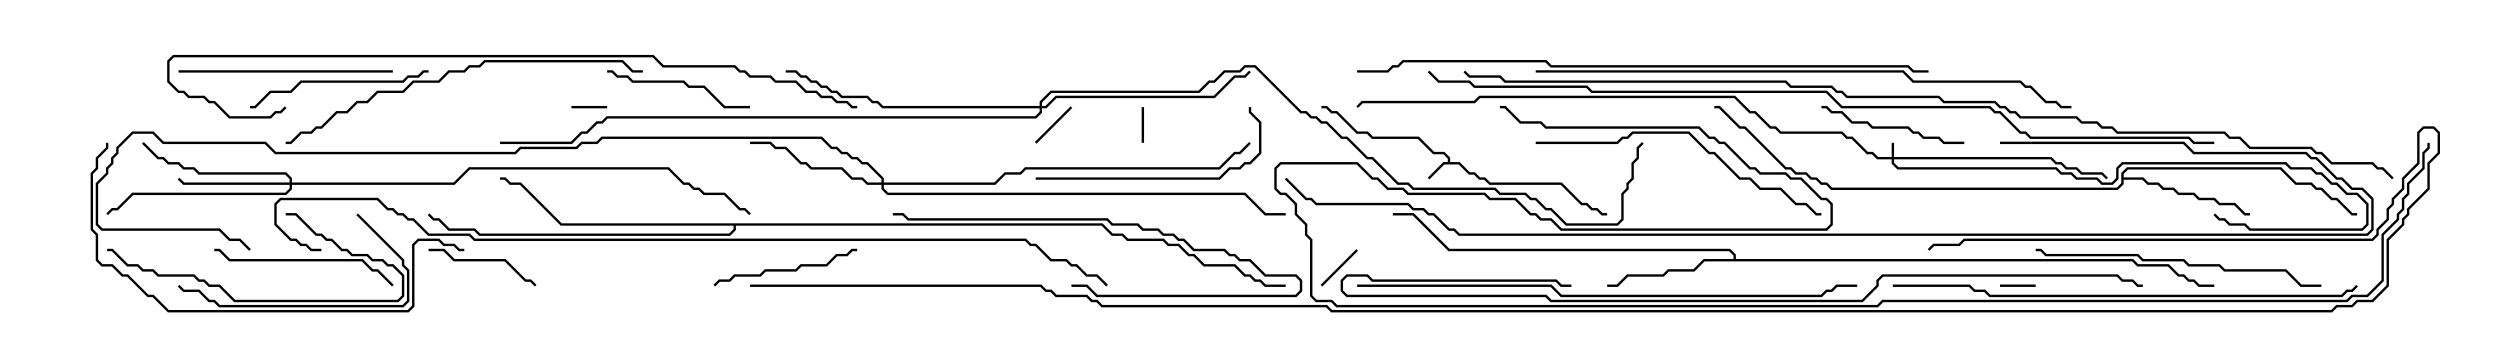 <svg version="1.1" width="105" height="15" xmlns="http://www.w3.org/2000/svg"><path d="M60.807,6.807L60.807,6.664L60.622,6.479L60.194,6.479L59.551,5.836L57.622,5.836L57.408,5.621L56.979,5.621L56.122,4.764L55.908,4.764L55.694,4.55L55.5,4.55L55.5,4.45L55.735,4.45L55.949,4.664L56.164,4.664L57.021,5.521L57.449,5.521L57.664,5.736L59.592,5.736L60.235,6.379L60.664,6.379L60.907,6.622L60.907,6.807L61.306,6.807L61.735,7.236L61.949,7.236L62.164,7.45L62.378,7.45L62.592,7.664L65.592,7.664L66.449,8.521L66.664,8.521L66.878,8.736L67.092,8.736L67.306,8.95L67.5,8.95L67.5,9.05L67.265,9.05L67.051,8.836L66.836,8.836L66.622,8.621L66.408,8.621L65.551,7.764L62.551,7.764L62.336,7.55L62.122,7.55L61.908,7.336L61.694,7.336L61.265,6.907L60.664,6.907L60.035,7.535L59.965,7.465L60.622,6.807z" stroke="none"/><path d="M72.807,10.879L72.807,10.735L72.622,10.55L60.836,10.55L59.336,9.05L58.5,9.05L58.5,8.95L59.378,8.95L60.878,10.45L72.664,10.45L72.907,10.694L72.907,10.879L89.592,10.879L89.806,11.093L91.092,11.093L91.521,11.521L91.735,11.521L91.949,11.736L92.164,11.736L92.378,11.95L93,11.95L93,12.05L92.336,12.05L92.122,11.836L91.908,11.836L91.694,11.621L91.479,11.621L91.051,11.193L89.765,11.193L89.551,10.979L71.592,10.979L71.164,11.407L70.092,11.407L69.878,11.621L68.378,11.621L67.949,12.05L67.5,12.05L67.5,11.95L67.908,11.95L68.336,11.521L69.836,11.521L70.051,11.307L71.122,11.307L71.551,10.879z" stroke="none"/><path d="M89.093,7.265L89.336,7.021L95.806,7.021L96.449,7.664L97.092,7.664L97.306,7.879L97.521,7.879L97.949,8.307L98.164,8.307L98.806,8.95L99,8.95L99,9.05L98.765,9.05L98.122,8.407L97.908,8.407L97.479,7.979L97.265,7.979L97.051,7.764L96.408,7.764L95.765,7.121L89.378,7.121L89.193,7.306L89.193,7.45L90.021,7.45L90.235,7.664L90.664,7.664L90.878,7.879L91.306,7.879L91.521,8.093L92.164,8.093L92.378,8.307L93.021,8.307L93.235,8.521L93.878,8.521L94.306,8.95L94.5,8.95L94.5,9.05L94.265,9.05L93.836,8.621L93.194,8.621L92.979,8.407L92.336,8.407L92.122,8.193L91.479,8.193L91.265,7.979L90.836,7.979L90.622,7.764L90.194,7.764L89.979,7.55L89.193,7.55L89.193,7.735L88.949,7.979L76.908,7.979L76.694,7.764L76.479,7.764L76.265,7.55L76.051,7.55L75.836,7.336L75.408,7.336L75.194,7.121L74.979,7.121L73.265,5.407L73.051,5.407L72.194,4.55L72,4.55L72,4.45L72.235,4.45L73.092,5.307L73.306,5.307L75.021,7.021L75.235,7.021L75.449,7.236L75.878,7.236L76.092,7.45L76.306,7.45L76.521,7.664L76.735,7.664L76.949,7.879L88.908,7.879L89.093,7.694z" stroke="none"/><path d="M46.306,9.379L46.735,9.807L47.164,9.807L47.378,10.021L48.878,10.021L49.092,10.236L49.521,10.236L49.949,10.664L50.164,10.664L50.592,11.093L51.878,11.093L52.306,11.521L52.521,11.521L52.735,11.736L52.949,11.736L53.164,11.95L54,11.95L54,12.05L53.122,12.05L52.908,11.836L52.694,11.836L52.479,11.621L52.265,11.621L51.836,11.193L50.551,11.193L50.122,10.764L49.908,10.764L49.479,10.336L49.051,10.336L48.836,10.121L47.336,10.121L47.122,9.907L46.694,9.907L46.265,9.479L30.907,9.479L30.907,9.664L30.664,9.907L20.122,9.907L19.908,9.693L18.836,9.693L18.408,9.264L18.194,9.264L17.965,9.035L18.035,8.965L18.235,9.164L18.449,9.164L18.878,9.593L19.949,9.593L20.164,9.807L30.622,9.807L30.807,9.622L30.807,9.479L23.551,9.479L21.836,7.764L21.408,7.764L21.194,7.55L21,7.55L21,7.45L21.235,7.45L21.449,7.664L21.878,7.664L23.592,9.379z" stroke="none"/><path d="M79.45,6.593L79.45,6L79.55,6L79.55,6.593L86.164,6.593L86.378,6.807L86.592,6.807L86.806,7.021L87.235,7.021L87.449,7.236L88.306,7.236L88.535,7.465L88.465,7.535L88.265,7.336L87.408,7.336L87.194,7.121L86.765,7.121L86.551,6.907L86.336,6.907L86.122,6.693L79.55,6.693L79.55,6.836L79.735,7.021L86.378,7.021L86.592,7.236L87.021,7.236L87.235,7.45L88.092,7.45L88.306,7.664L88.694,7.664L88.879,7.479L88.879,7.051L89.122,6.807L96.021,6.807L96.235,7.021L97.092,7.021L97.306,7.236L97.521,7.236L97.949,7.664L98.164,7.664L98.592,8.093L99.021,8.093L99.479,8.551L99.479,9.449L99.235,9.693L94.479,9.693L94.265,9.479L93.622,9.479L93.408,9.264L93.194,9.264L92.965,9.035L93.035,8.965L93.235,9.164L93.449,9.164L93.664,9.379L94.306,9.379L94.521,9.593L99.194,9.593L99.379,9.408L99.379,8.592L98.979,8.193L98.551,8.193L98.122,7.764L97.908,7.764L97.479,7.336L97.265,7.336L97.051,7.121L96.194,7.121L95.979,6.907L89.164,6.907L88.979,7.092L88.979,7.521L88.735,7.764L88.265,7.764L88.051,7.55L87.194,7.55L86.979,7.336L86.551,7.336L86.336,7.121L79.694,7.121L79.45,6.878L79.45,6.693L78.836,6.693L78.622,6.479L78.408,6.479L77.765,5.836L77.551,5.836L77.336,5.621L74.765,5.621L74.551,5.407L74.336,5.407L73.694,4.764L73.479,4.764L72.836,4.121L62.164,4.121L61.949,4.336L57.235,4.336L57.035,4.535L56.965,4.465L57.194,4.236L61.908,4.236L62.122,4.021L72.878,4.021L73.521,4.664L73.735,4.664L74.378,5.307L74.592,5.307L74.806,5.521L77.378,5.521L77.592,5.736L77.806,5.736L78.449,6.379L78.664,6.379L78.878,6.593z" stroke="none"/><path d="M12.164,7.664L12.164,7.521L11.979,7.336L8.336,7.336L8.122,7.121L7.694,7.121L7.479,6.907L7.051,6.907L6.836,6.693L6.622,6.693L5.965,6.035L6.035,5.965L6.664,6.593L6.878,6.593L7.092,6.807L7.521,6.807L7.735,7.021L8.164,7.021L8.378,7.236L12.021,7.236L12.264,7.479L12.264,7.664L19.051,7.664L19.694,7.021L28.092,7.021L28.735,7.664L28.949,7.664L29.164,7.879L29.378,7.879L29.592,8.093L30.449,8.093L31.092,8.736L31.306,8.736L31.535,8.965L31.465,9.035L31.265,8.836L31.051,8.836L30.408,8.193L29.551,8.193L29.336,7.979L29.122,7.979L28.908,7.764L28.694,7.764L28.051,7.121L19.735,7.121L19.092,7.764L12.264,7.764L12.264,7.949L12.021,8.193L5.592,8.193L4.949,8.836L4.735,8.836L4.535,9.035L4.465,8.965L4.694,8.736L4.908,8.736L5.551,8.093L11.979,8.093L12.164,7.908L12.164,7.764L7.694,7.764L7.465,7.535L7.535,7.465L7.735,7.664z" stroke="none"/><path d="M37.021,7.664L37.021,7.521L36.408,6.907L36.194,6.907L35.979,6.693L35.765,6.693L35.551,6.479L35.336,6.479L35.122,6.264L34.908,6.264L34.479,5.836L25.306,5.836L25.092,6.05L24.449,6.05L24.235,6.264L21.878,6.264L21.664,6.479L11.551,6.479L11.122,6.05L6.836,6.05L6.408,5.621L5.592,5.621L4.979,6.235L4.979,6.449L4.764,6.664L4.764,6.878L4.55,7.092L4.55,7.306L4.121,7.735L4.121,9.408L4.306,9.593L9.235,9.593L9.664,10.021L10.092,10.021L10.535,10.465L10.465,10.535L10.051,10.121L9.622,10.121L9.194,9.693L4.265,9.693L4.021,9.449L4.021,7.694L4.45,7.265L4.45,7.051L4.664,6.836L4.664,6.622L4.879,6.408L4.879,6.194L5.551,5.521L6.449,5.521L6.878,5.95L11.164,5.95L11.592,6.379L21.622,6.379L21.836,6.164L24.194,6.164L24.408,5.95L25.051,5.95L25.265,5.736L34.521,5.736L34.949,6.164L35.164,6.164L35.378,6.379L35.592,6.379L35.806,6.593L36.021,6.593L36.235,6.807L36.449,6.807L37.121,7.479L37.121,7.664L41.765,7.664L42.194,7.236L42.836,7.236L43.051,7.021L51.194,7.021L51.836,6.379L52.051,6.379L52.465,5.965L52.535,6.035L52.092,6.479L51.878,6.479L51.235,7.121L43.092,7.121L42.878,7.336L42.235,7.336L41.806,7.764L37.121,7.764L37.121,7.908L37.306,8.093L52.306,8.093L53.164,8.95L54,8.95L54,9.05L53.122,9.05L52.265,8.193L37.265,8.193L37.021,7.949L37.021,7.764L36.408,7.764L36.194,7.55L35.765,7.55L35.336,7.121L34.051,7.121L33.836,6.907L33.622,6.907L32.979,6.264L32.551,6.264L32.336,6.05L31.5,6.05L31.5,5.95L32.378,5.95L32.592,6.164L33.021,6.164L33.664,6.807L33.878,6.807L34.092,7.021L35.378,7.021L35.806,7.45L36.235,7.45L36.449,7.664z" stroke="none"/><path d="M43.664,4.45L43.664,4.265L44.122,3.807L50.336,3.807L50.765,3.379L50.979,3.379L51.408,2.95L52.051,2.95L52.265,2.736L52.735,2.736L54.664,4.664L54.878,4.664L55.092,4.879L55.306,4.879L55.521,5.093L55.735,5.093L56.378,5.736L56.592,5.736L57.449,6.593L57.664,6.593L58.735,7.664L59.164,7.664L59.378,7.879L62.806,7.879L63.021,8.093L64.092,8.093L64.306,8.307L64.521,8.307L64.949,8.736L65.164,8.736L65.806,9.379L67.908,9.379L68.093,9.194L68.093,8.122L68.307,7.908L68.307,7.694L68.521,7.479L68.521,6.836L68.736,6.622L68.736,6.194L68.965,5.965L69.035,6.035L68.836,6.235L68.836,6.664L68.621,6.878L68.621,7.521L68.407,7.735L68.407,7.949L68.193,8.164L68.193,9.235L67.949,9.479L65.765,9.479L65.122,8.836L64.908,8.836L64.479,8.407L64.265,8.407L64.051,8.193L62.979,8.193L62.765,7.979L59.336,7.979L59.122,7.764L58.694,7.764L57.622,6.693L57.408,6.693L56.551,5.836L56.336,5.836L55.694,5.193L55.479,5.193L55.265,4.979L55.051,4.979L54.836,4.764L54.622,4.764L52.694,2.836L52.306,2.836L52.092,3.05L51.449,3.05L51.021,3.479L50.806,3.479L50.378,3.907L44.164,3.907L43.764,4.306L43.764,4.45L43.908,4.45L44.336,4.021L50.979,4.021L51.836,3.164L52.265,3.164L52.465,2.965L52.535,3.035L52.306,3.264L51.878,3.264L51.021,4.121L44.378,4.121L43.949,4.55L43.764,4.55L43.764,4.735L43.521,4.979L25.521,4.979L25.306,5.193L25.092,5.193L24.664,5.621L24.449,5.621L24.021,6.05L21,6.05L21,5.95L23.979,5.95L24.408,5.521L24.622,5.521L25.051,5.093L25.265,5.093L25.479,4.879L43.479,4.879L43.664,4.694L43.664,4.55L37.051,4.55L36.836,4.336L36.622,4.336L36.408,4.121L35.336,4.121L35.122,3.907L34.908,3.907L34.694,3.693L34.479,3.693L34.265,3.479L34.051,3.479L33.836,3.264L33.622,3.264L33.408,3.05L33,3.05L33,2.95L33.449,2.95L33.664,3.164L33.878,3.164L34.092,3.379L34.306,3.379L34.521,3.593L34.735,3.593L34.949,3.807L35.164,3.807L35.378,4.021L36.449,4.021L36.664,4.236L36.878,4.236L37.092,4.45z" stroke="none"/><path d="M25.5,4.45L25.5,4.55L24,4.55L24,4.45z" stroke="none"/><path d="M48.05,6L47.95,6L47.95,4.5L48.05,4.5z" stroke="none"/><path d="M84,12.05L84,11.95L85.5,11.95L85.5,12.05z" stroke="none"/><path d="M55.535,12.035L55.465,11.965L56.965,10.465L57.035,10.535z" stroke="none"/><path d="M43.535,6.035L43.465,5.965L44.965,4.465L45.035,4.535z" stroke="none"/><path d="M18,10.55L18,10.45L18.664,10.45L19.092,10.879L21.235,10.879L22.092,11.736L22.306,11.736L22.535,11.965L22.465,12.035L22.265,11.836L22.051,11.836L21.194,10.979L19.051,10.979L18.622,10.55z" stroke="none"/><path d="M76.5,4.55L76.5,4.45L76.735,4.45L76.949,4.664L77.378,4.664L77.806,5.093L78.449,5.093L78.664,5.307L80.164,5.307L80.378,5.521L80.592,5.521L80.806,5.736L81.449,5.736L81.664,5.95L82.5,5.95L82.5,6.05L81.622,6.05L81.408,5.836L80.765,5.836L80.551,5.621L80.336,5.621L80.122,5.407L78.622,5.407L78.408,5.193L77.765,5.193L77.336,4.764L76.908,4.764L76.694,4.55z" stroke="none"/><path d="M25.5,3.05L25.5,2.95L25.735,2.95L25.949,3.164L26.378,3.164L26.592,3.379L28.735,3.379L28.949,3.593L29.592,3.593L30.449,4.45L31.5,4.45L31.5,4.55L30.408,4.55L29.551,3.693L28.908,3.693L28.694,3.479L26.551,3.479L26.336,3.264L25.908,3.264L25.694,3.05z" stroke="none"/><path d="M36,10.45L36,10.55L35.806,10.55L35.592,10.764L35.164,10.764L34.735,11.193L33.664,11.193L33.449,11.407L32.164,11.407L31.949,11.621L30.878,11.621L30.664,11.836L30.235,11.836L30.035,12.035L29.965,11.965L30.194,11.736L30.622,11.736L30.836,11.521L31.908,11.521L32.122,11.307L33.408,11.307L33.622,11.093L34.694,11.093L35.122,10.664L35.551,10.664L35.765,10.45z" stroke="none"/><path d="M16.535,11.965L16.465,12.035L15.836,11.407L15.622,11.407L15.194,10.979L9.622,10.979L9.194,10.55L9,10.55L9,10.45L9.235,10.45L9.664,10.879L15.235,10.879L15.664,11.307L15.878,11.307z" stroke="none"/><path d="M18,2.95L18,3.05L17.806,3.05L17.592,3.264L17.164,3.264L16.949,3.479L12.664,3.479L12.235,3.907L11.378,3.907L10.735,4.55L10.5,4.55L10.5,4.45L10.694,4.45L11.336,3.807L12.194,3.807L12.622,3.379L16.908,3.379L17.122,3.164L17.551,3.164L17.765,2.95z" stroke="none"/><path d="M12,9.05L12,8.95L12.449,8.95L13.306,9.807L13.521,9.807L13.735,10.021L13.949,10.021L14.378,10.45L14.592,10.45L14.806,10.664L15.449,10.664L15.664,10.879L16.092,10.879L16.306,11.093L16.521,11.093L16.979,11.551L16.979,12.449L16.735,12.693L9.836,12.693L9.194,12.05L8.765,12.05L8.551,11.836L8.336,11.836L8.122,11.621L6.622,11.621L6.408,11.407L5.979,11.407L5.765,11.193L5.336,11.193L4.694,10.55L4.5,10.55L4.5,10.45L4.735,10.45L5.378,11.093L5.806,11.093L6.021,11.307L6.449,11.307L6.664,11.521L8.164,11.521L8.378,11.736L8.592,11.736L8.806,11.95L9.235,11.95L9.878,12.593L16.694,12.593L16.879,12.408L16.879,11.592L16.479,11.193L16.265,11.193L16.051,10.979L15.622,10.979L15.408,10.764L14.765,10.764L14.551,10.55L14.336,10.55L13.908,10.121L13.694,10.121L13.479,9.907L13.265,9.907L12.408,9.05z" stroke="none"/><path d="M45,12.05L45,11.95L45.664,11.95L46.092,12.379L54.408,12.379L54.593,12.194L54.593,11.806L54.408,11.621L53.122,11.621L52.479,10.979L52.051,10.979L51.836,10.764L51.622,10.764L51.408,10.55L50.122,10.55L49.694,10.121L49.479,10.121L49.265,9.907L48.836,9.907L48.622,9.693L47.979,9.693L47.765,9.479L46.694,9.479L46.479,9.264L38.122,9.264L37.908,9.05L37.5,9.05L37.5,8.95L37.949,8.95L38.164,9.164L46.521,9.164L46.735,9.379L47.806,9.379L48.021,9.593L48.664,9.593L48.878,9.807L49.306,9.807L49.521,10.021L49.735,10.021L50.164,10.45L51.449,10.45L51.664,10.664L51.878,10.664L52.092,10.879L52.521,10.879L53.164,11.521L54.449,11.521L54.693,11.765L54.693,12.235L54.449,12.479L46.051,12.479L45.622,12.05z" stroke="none"/><path d="M14.965,9.035L15.035,8.965L16.979,10.908L16.979,11.122L17.193,11.336L17.193,12.664L16.949,12.907L9.194,12.907L8.979,12.693L8.765,12.693L8.336,12.264L7.694,12.264L7.465,12.035L7.535,11.965L7.735,12.164L8.378,12.164L8.806,12.593L9.021,12.593L9.235,12.807L16.908,12.807L17.093,12.622L17.093,11.378L16.879,11.164L16.879,10.949z" stroke="none"/><path d="M7.5,3.05L7.5,2.95L16.5,2.95L16.5,3.05z" stroke="none"/><path d="M43.5,7.55L43.5,7.45L51.194,7.45L51.622,7.021L52.051,7.021L52.265,6.807L52.479,6.807L52.879,6.408L52.879,5.164L52.45,4.735L52.45,4.5L52.55,4.5L52.55,4.694L52.979,5.122L52.979,6.449L52.521,6.907L52.306,6.907L52.092,7.121L51.664,7.121L51.235,7.55z" stroke="none"/><path d="M97.5,11.95L97.5,12.05L96.622,12.05L95.979,11.407L93.408,11.407L93.194,11.193L91.908,11.193L91.694,10.979L89.979,10.979L89.765,10.764L85.908,10.764L85.694,10.55L85.5,10.55L85.5,10.45L85.735,10.45L85.949,10.664L89.806,10.664L90.021,10.879L91.735,10.879L91.949,11.093L93.235,11.093L93.449,11.307L96.021,11.307L96.664,11.95z" stroke="none"/><path d="M64.5,6.05L64.5,5.95L67.908,5.95L68.122,5.736L68.336,5.736L68.551,5.521L70.949,5.521L71.806,6.379L72.021,6.379L73.092,7.45L73.521,7.45L73.949,7.879L74.806,7.879L75.449,8.521L75.878,8.521L76.306,8.95L76.5,8.95L76.5,9.05L76.265,9.05L75.836,8.621L75.408,8.621L74.765,7.979L73.908,7.979L73.479,7.55L73.051,7.55L71.979,6.479L71.765,6.479L70.908,5.621L68.592,5.621L68.378,5.836L68.164,5.836L67.949,6.05z" stroke="none"/><path d="M27,2.95L27,3.05L26.551,3.05L26.122,2.621L20.378,2.621L20.164,2.836L19.735,2.836L19.521,3.05L18.878,3.05L18.449,3.479L17.378,3.479L16.949,3.907L15.878,3.907L15.449,4.336L15.021,4.336L14.592,4.764L14.164,4.764L13.521,5.407L13.306,5.407L13.092,5.621L12.664,5.621L12.235,6.05L12,6.05L12,5.95L12.194,5.95L12.622,5.521L13.051,5.521L13.265,5.307L13.479,5.307L14.122,4.664L14.551,4.664L14.979,4.236L15.408,4.236L15.836,3.807L16.908,3.807L17.336,3.379L18.408,3.379L18.836,2.95L19.479,2.95L19.694,2.736L20.122,2.736L20.336,2.521L26.164,2.521L26.592,2.95z" stroke="none"/><path d="M19.5,10.45L19.5,10.55L19.265,10.55L19.051,10.336L18.622,10.336L18.408,10.121L17.592,10.121L17.407,10.306L17.407,12.878L17.164,13.121L7.051,13.121L6.408,12.479L6.194,12.479L5.336,11.621L5.122,11.621L4.694,11.193L4.265,11.193L4.021,10.949L4.021,9.878L3.807,9.664L3.807,7.265L4.021,7.051L4.021,6.622L4.45,6.194L4.45,6L4.55,6L4.55,6.235L4.121,6.664L4.121,7.092L3.907,7.306L3.907,9.622L4.121,9.836L4.121,10.908L4.306,11.093L4.735,11.093L5.164,11.521L5.378,11.521L6.235,12.379L6.449,12.379L7.092,13.021L17.122,13.021L17.307,12.836L17.307,10.265L17.551,10.021L18.449,10.021L18.664,10.236L19.092,10.236L19.306,10.45z" stroke="none"/><path d="M79.5,12.05L79.5,11.95L82.735,11.95L82.949,12.164L83.378,12.164L83.592,12.379L98.336,12.379L98.551,12.164L98.765,12.164L98.965,11.965L99.035,12.035L98.806,12.264L98.592,12.264L98.378,12.479L83.551,12.479L83.336,12.264L82.908,12.264L82.694,12.05z" stroke="none"/><path d="M57,12.05L57,11.95L65.164,11.95L65.592,12.379L76.479,12.379L76.694,12.164L76.908,12.164L77.122,11.95L78,11.95L78,12.05L77.164,12.05L76.949,12.264L76.735,12.264L76.521,12.479L65.551,12.479L65.122,12.05z" stroke="none"/><path d="M64.5,3.05L64.5,2.95L79.949,2.95L80.378,3.379L84.878,3.379L85.092,3.593L85.306,3.593L85.949,4.236L86.378,4.236L86.592,4.45L87,4.45L87,4.55L86.551,4.55L86.336,4.336L85.908,4.336L85.265,3.693L85.051,3.693L84.836,3.479L80.336,3.479L79.908,3.05z" stroke="none"/><path d="M66,11.95L66,12.05L65.551,12.05L65.336,11.836L57.622,11.836L57.408,11.621L56.592,11.621L56.407,11.806L56.407,12.194L56.592,12.379L64.949,12.379L65.164,12.593L78.194,12.593L78.807,11.979L78.807,11.765L79.051,11.521L88.949,11.521L89.164,11.736L89.592,11.736L89.806,11.95L90,11.95L90,12.05L89.765,12.05L89.551,11.836L89.122,11.836L88.908,11.621L79.092,11.621L78.907,11.806L78.907,12.021L78.235,12.693L65.122,12.693L64.908,12.479L56.551,12.479L56.307,12.235L56.307,11.765L56.551,11.521L57.449,11.521L57.664,11.736L65.378,11.736L65.592,11.95z" stroke="none"/><path d="M81,2.95L81,3.05L80.336,3.05L80.122,2.836L65.122,2.836L64.908,2.621L58.949,2.621L58.735,2.836L58.521,2.836L58.306,3.05L57,3.05L57,2.95L58.265,2.95L58.479,2.736L58.694,2.736L58.908,2.521L64.949,2.521L65.164,2.736L80.164,2.736L80.378,2.95z" stroke="none"/><path d="M11.965,4.465L12.035,4.535L11.806,4.764L11.592,4.764L11.378,4.979L9.622,4.979L8.979,4.336L8.765,4.336L8.551,4.121L7.908,4.121L7.694,3.907L7.479,3.907L7.021,3.449L7.021,2.551L7.265,2.307L27.449,2.307L27.878,2.736L30.878,2.736L31.092,2.95L31.306,2.95L31.521,3.164L32.378,3.164L32.592,3.379L33.449,3.379L33.878,3.807L34.306,3.807L34.521,4.021L34.949,4.021L35.164,4.236L35.592,4.236L35.806,4.45L36,4.45L36,4.55L35.765,4.55L35.551,4.336L35.122,4.336L34.908,4.121L34.479,4.121L34.265,3.907L33.836,3.907L33.408,3.479L32.551,3.479L32.336,3.264L31.479,3.264L31.265,3.05L31.051,3.05L30.836,2.836L27.836,2.836L27.408,2.407L7.306,2.407L7.121,2.592L7.121,3.408L7.521,3.807L7.735,3.807L7.949,4.021L8.592,4.021L8.806,4.236L9.021,4.236L9.664,4.879L11.336,4.879L11.551,4.664L11.765,4.664z" stroke="none"/><path d="M84,6.05L84,5.95L91.735,5.95L92.164,6.379L96.878,6.379L97.092,6.593L97.306,6.593L98.164,7.45L98.378,7.45L98.806,7.879L99.235,7.879L99.693,8.336L99.693,9.664L99.449,9.907L61.265,9.907L61.051,9.693L60.836,9.693L60.194,9.05L59.979,9.05L59.765,8.836L59.336,8.836L59.122,8.621L55.265,8.621L55.051,8.407L54.836,8.407L53.965,7.535L54.035,7.465L54.878,8.307L55.092,8.307L55.306,8.521L59.164,8.521L59.378,8.736L59.806,8.736L60.021,8.95L60.235,8.95L60.878,9.593L61.092,9.593L61.306,9.807L99.408,9.807L99.593,9.622L99.593,8.378L99.194,7.979L98.765,7.979L98.336,7.55L98.122,7.55L97.265,6.693L97.051,6.693L96.836,6.479L92.122,6.479L91.694,6.05z" stroke="none"/><path d="M13.5,10.45L13.5,10.55L13.051,10.55L12.836,10.336L12.622,10.336L12.408,10.121L12.194,10.121L11.521,9.449L11.521,8.551L11.765,8.307L15.878,8.307L16.306,8.736L16.521,8.736L16.735,8.95L16.949,8.95L17.164,9.164L17.378,9.164L18.021,9.807L19.735,9.807L19.949,10.021L43.092,10.021L43.306,10.236L43.521,10.236L44.164,10.879L44.806,10.879L45.021,11.093L45.235,11.093L45.664,11.521L46.092,11.521L46.535,11.965L46.465,12.035L46.051,11.621L45.622,11.621L45.194,11.193L44.979,11.193L44.765,10.979L44.122,10.979L43.479,10.336L43.265,10.336L43.051,10.121L19.908,10.121L19.694,9.907L17.979,9.907L17.336,9.264L17.122,9.264L16.908,9.05L16.694,9.05L16.479,8.836L16.265,8.836L15.836,8.407L11.806,8.407L11.621,8.592L11.621,9.408L12.235,10.021L12.449,10.021L12.664,10.236L12.878,10.236L13.092,10.45z" stroke="none"/><path d="M93,5.95L93,6.05L92.122,6.05L91.908,5.836L85.265,5.836L85.051,5.621L84.836,5.621L83.979,4.764L83.765,4.764L83.551,4.55L77.336,4.55L76.694,3.907L66.836,3.907L66.622,3.693L61.908,3.693L61.694,3.479L60.408,3.479L59.965,3.035L60.035,2.965L60.449,3.379L61.735,3.379L61.949,3.593L66.664,3.593L66.878,3.807L76.735,3.807L77.378,4.45L83.592,4.45L83.806,4.664L84.021,4.664L84.878,5.521L85.092,5.521L85.306,5.736L91.949,5.736L92.164,5.95z" stroke="none"/><path d="M101.95,6L102.05,6L102.05,6.235L101.836,6.449L101.836,7.092L101.193,7.735L101.193,8.164L100.979,8.378L100.979,8.806L100.764,9.021L100.764,9.235L100.121,9.878L100.121,11.806L99.449,12.479L98.806,12.479L98.592,12.693L79.092,12.693L78.878,12.907L56.122,12.907L55.908,12.693L55.265,12.693L55.021,12.449L55.021,10.092L54.807,9.878L54.807,9.449L54.379,9.021L54.379,8.592L53.979,8.193L53.765,8.193L53.521,7.949L53.521,7.051L53.765,6.807L57.021,6.807L57.664,7.45L57.878,7.45L58.306,7.879L58.949,7.879L59.164,8.093L62.378,8.093L62.592,8.307L63.664,8.307L64.306,8.95L64.521,8.95L64.735,9.164L65.164,9.164L65.592,9.593L76.694,9.593L76.879,9.408L76.879,8.592L76.694,8.407L76.479,8.407L75.622,7.55L75.194,7.55L74.979,7.336L73.908,7.336L73.694,7.121L73.479,7.121L72.408,6.05L72.194,6.05L71.979,5.836L71.765,5.836L71.336,5.407L64.908,5.407L64.694,5.193L63.836,5.193L63.194,4.55L63,4.55L63,4.45L63.235,4.45L63.878,5.093L64.735,5.093L64.949,5.307L71.378,5.307L71.806,5.736L72.021,5.736L72.235,5.95L72.449,5.95L73.521,7.021L73.735,7.021L73.949,7.236L75.021,7.236L75.235,7.45L75.664,7.45L76.521,8.307L76.735,8.307L76.979,8.551L76.979,9.449L76.735,9.693L65.551,9.693L65.122,9.264L64.694,9.264L64.479,9.05L64.265,9.05L63.622,8.407L62.551,8.407L62.336,8.193L59.122,8.193L58.908,7.979L58.265,7.979L57.836,7.55L57.622,7.55L56.979,6.907L53.806,6.907L53.621,7.092L53.621,7.908L53.806,8.093L54.021,8.093L54.479,8.551L54.479,8.979L54.907,9.408L54.907,9.836L55.121,10.051L55.121,12.408L55.306,12.593L55.949,12.593L56.164,12.807L78.836,12.807L79.051,12.593L98.551,12.593L98.765,12.379L99.408,12.379L100.021,11.765L100.021,9.836L100.664,9.194L100.664,8.979L100.879,8.765L100.879,8.336L101.093,8.122L101.093,7.694L101.736,7.051L101.736,6.408L101.95,6.194z" stroke="none"/><path d="M100.535,7.465L100.465,7.535L100.051,7.121L99.836,7.121L99.622,6.907L97.908,6.907L97.479,6.479L97.265,6.479L97.051,6.264L94.479,6.264L94.051,5.836L93.622,5.836L93.408,5.621L88.908,5.621L88.694,5.407L88.265,5.407L88.051,5.193L87.408,5.193L87.194,4.979L84.836,4.979L84.622,4.764L84.408,4.764L84.194,4.55L83.979,4.55L83.765,4.336L81.622,4.336L81.408,4.121L77.551,4.121L77.336,3.907L77.122,3.907L76.908,3.693L75.194,3.693L74.979,3.479L63.194,3.479L62.979,3.264L61.694,3.264L61.465,3.035L61.535,2.965L61.735,3.164L63.021,3.164L63.235,3.379L75.021,3.379L75.235,3.593L76.949,3.593L77.164,3.807L77.378,3.807L77.592,4.021L81.449,4.021L81.664,4.236L83.806,4.236L84.021,4.45L84.235,4.45L84.449,4.664L84.664,4.664L84.878,4.879L87.235,4.879L87.449,5.093L88.092,5.093L88.306,5.307L88.735,5.307L88.949,5.521L93.449,5.521L93.664,5.736L94.092,5.736L94.521,6.164L97.092,6.164L97.306,6.379L97.521,6.379L97.949,6.807L99.664,6.807L99.878,7.021L100.092,7.021z" stroke="none"/><path d="M31.5,12.05L31.5,11.95L43.735,11.95L43.949,12.164L44.164,12.164L44.378,12.379L45.664,12.379L45.878,12.593L46.092,12.593L46.306,12.807L55.735,12.807L55.949,13.021L97.908,13.021L98.122,12.807L98.765,12.807L98.979,12.593L99.622,12.593L100.236,11.979L100.236,10.051L100.879,9.408L100.879,9.194L101.093,8.979L101.093,8.765L101.95,7.908L101.95,6.836L102.379,6.408L102.379,5.592L102.194,5.407L101.806,5.407L101.621,5.592L101.621,6.878L100.979,7.521L100.979,7.949L100.55,8.378L100.55,8.592L100.336,8.806L100.336,9.235L99.907,9.664L99.907,9.878L99.664,10.121L82.521,10.121L82.306,10.336L81.235,10.336L81.035,10.535L80.965,10.465L81.194,10.236L82.265,10.236L82.479,10.021L99.622,10.021L99.807,9.836L99.807,9.622L100.236,9.194L100.236,8.765L100.45,8.551L100.45,8.336L100.879,7.908L100.879,7.479L101.521,6.836L101.521,5.551L101.765,5.307L102.235,5.307L102.479,5.551L102.479,6.449L102.05,6.878L102.05,7.949L101.193,8.806L101.193,9.021L100.979,9.235L100.979,9.449L100.336,10.092L100.336,12.021L99.664,12.693L99.021,12.693L98.806,12.907L98.164,12.907L97.949,13.121L55.908,13.121L55.694,12.907L46.265,12.907L46.051,12.693L45.836,12.693L45.622,12.479L44.336,12.479L44.122,12.264L43.908,12.264L43.694,12.05z" stroke="none"/></svg>